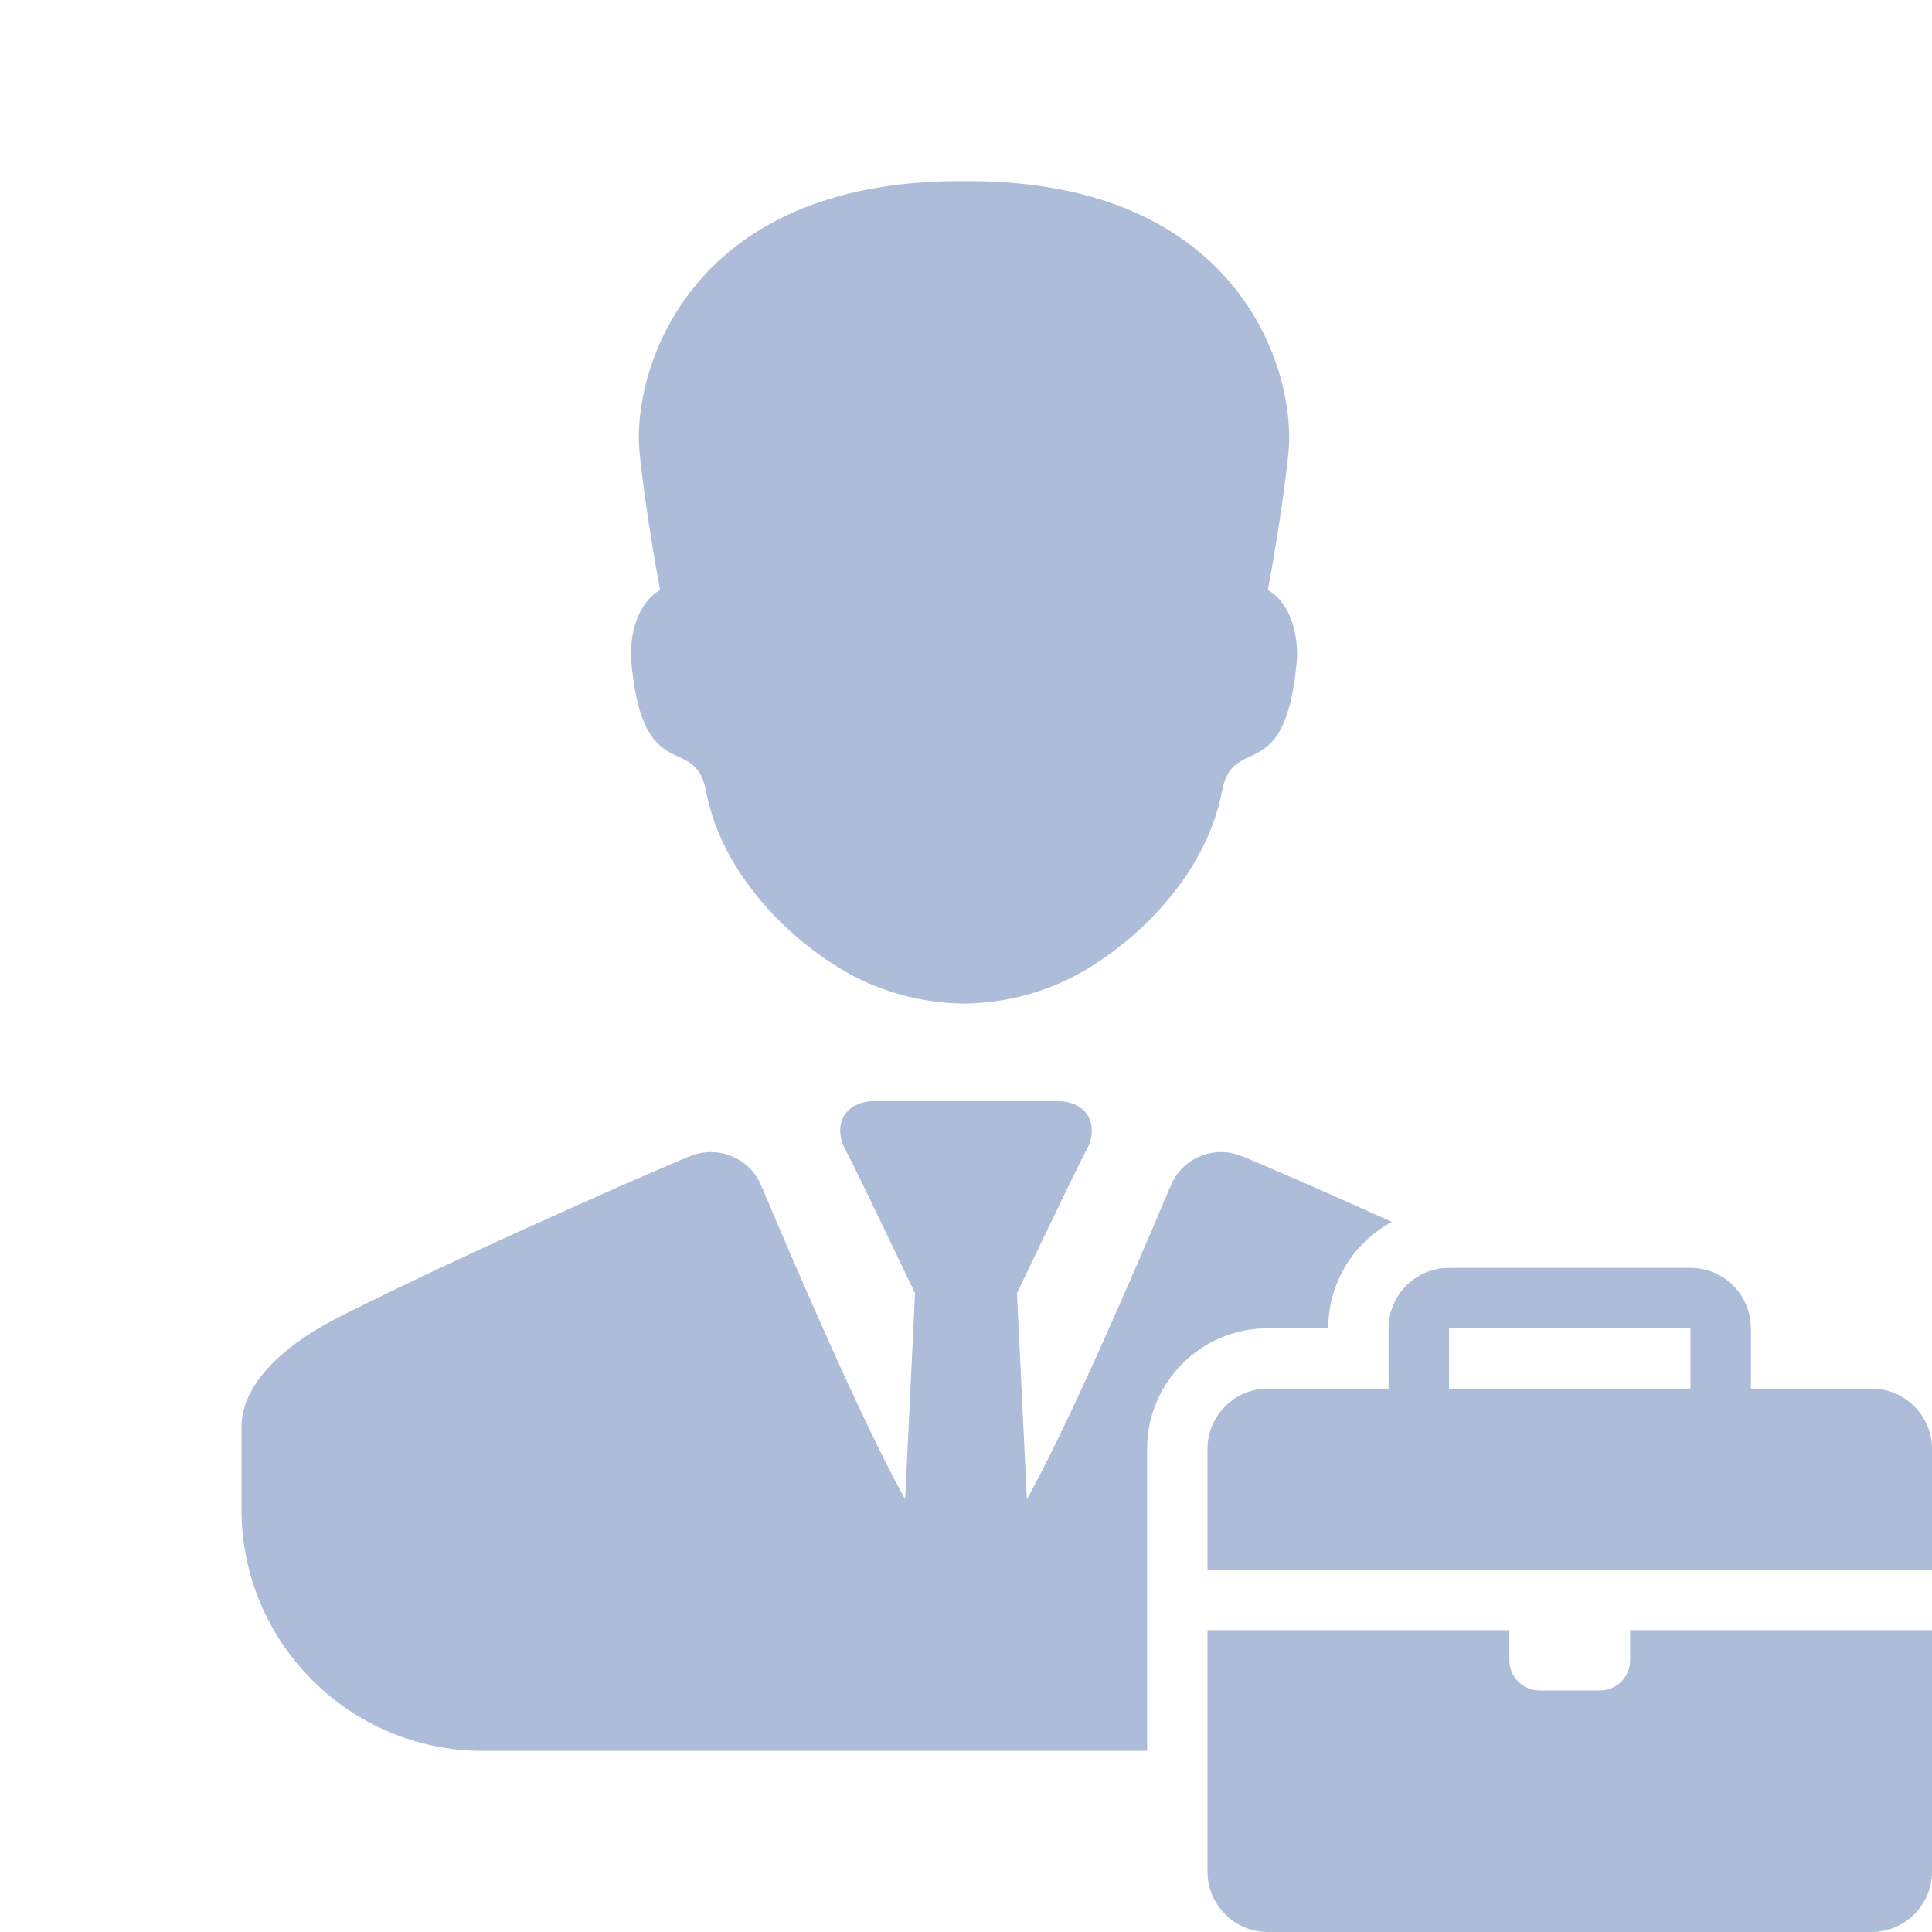 <svg width="32" height="32" viewBox="0 0 32 32" fill="none" xmlns="http://www.w3.org/2000/svg">
    <path fill-rule="evenodd" clip-rule="evenodd"
          d="M10.449 10.871C10.553 12.213 10.922 12.386 11.237 12.534C11.439 12.629 11.619 12.714 11.691 13.092C11.995 14.699 13.436 15.861 14.333 16.262C14.856 16.497 15.395 16.614 15.961 16.623V16.624L15.967 16.623L15.973 16.624V16.623C16.539 16.614 17.078 16.497 17.601 16.262C18.498 15.861 19.939 14.699 20.243 13.092C20.315 12.714 20.495 12.629 20.697 12.534C21.012 12.386 21.381 12.213 21.485 10.871C21.485 9.992 21 9.773 21 9.773C21 9.773 21.246 8.472 21.343 7.471C21.463 6.223 20.605 3 16.033 3C16.022 3 16.011 3 16.001 3.001L16.001 3.001C15.992 3.001 15.984 3.001 15.975 3.001L15.973 3.001V3.001L15.967 3.001L15.961 3.001V3.001L15.959 3.001L15.935 3.001C15.924 3 15.913 3 15.901 3C11.329 3 10.471 6.223 10.591 7.471C10.688 8.472 10.934 9.773 10.934 9.773C10.934 9.773 10.449 9.992 10.449 10.871ZM23.053 20.238C21.707 19.63 20.619 19.163 20.53 19.135L20.527 19.134L20.525 19.133C20.431 19.1 20.33 19.082 20.225 19.082C19.833 19.082 19.501 19.33 19.377 19.675L19.375 19.674C18.78 21.091 17.687 23.616 17.008 24.833L16.844 21.42C16.844 21.42 17.864 19.283 17.975 19.087C18.238 18.628 18.001 18.238 17.509 18.238H16.041H16.039H16.027H16.025H16H15.975H15.973H15.961H15.959H14.491C13.998 18.238 13.762 18.628 14.025 19.087C14.136 19.283 15.156 21.42 15.156 21.42L14.992 24.833C14.313 23.616 13.22 21.091 12.625 19.674L12.623 19.675C12.499 19.33 12.167 19.082 11.775 19.082C11.67 19.082 11.569 19.1 11.475 19.133C11.475 19.134 11.474 19.134 11.473 19.134C11.473 19.134 11.473 19.134 11.472 19.134L11.47 19.135C11.31 19.186 7.967 20.633 5.661 21.791C4.625 22.312 4 22.959 4 23.64V25C4 27.209 5.791 29 8 29H15.95H15.961H15.967H15.973H15.983H16H16.017H16.027H16.033H16.039H16.049H19V24C19 22.895 19.895 22 21 22H22C22 21.238 22.426 20.576 23.053 20.238ZM24 22H28V23H24V22ZM23 23V22C23 21.448 23.448 21 24 21H28C28.552 21 29 21.448 29 22V23H31C31.552 23 32 23.448 32 24V26H26.5H25.5H20V24C20 23.448 20.448 23 21 23H23ZM27 27H32V31C32 31.552 31.552 32 31 32H21C20.448 32 20 31.552 20 31V27H25V27.5C25 27.776 25.224 28 25.5 28H26.5C26.776 28 27 27.776 27 27.5V27Z"
          fill="#ADBCD9"/>
</svg>
